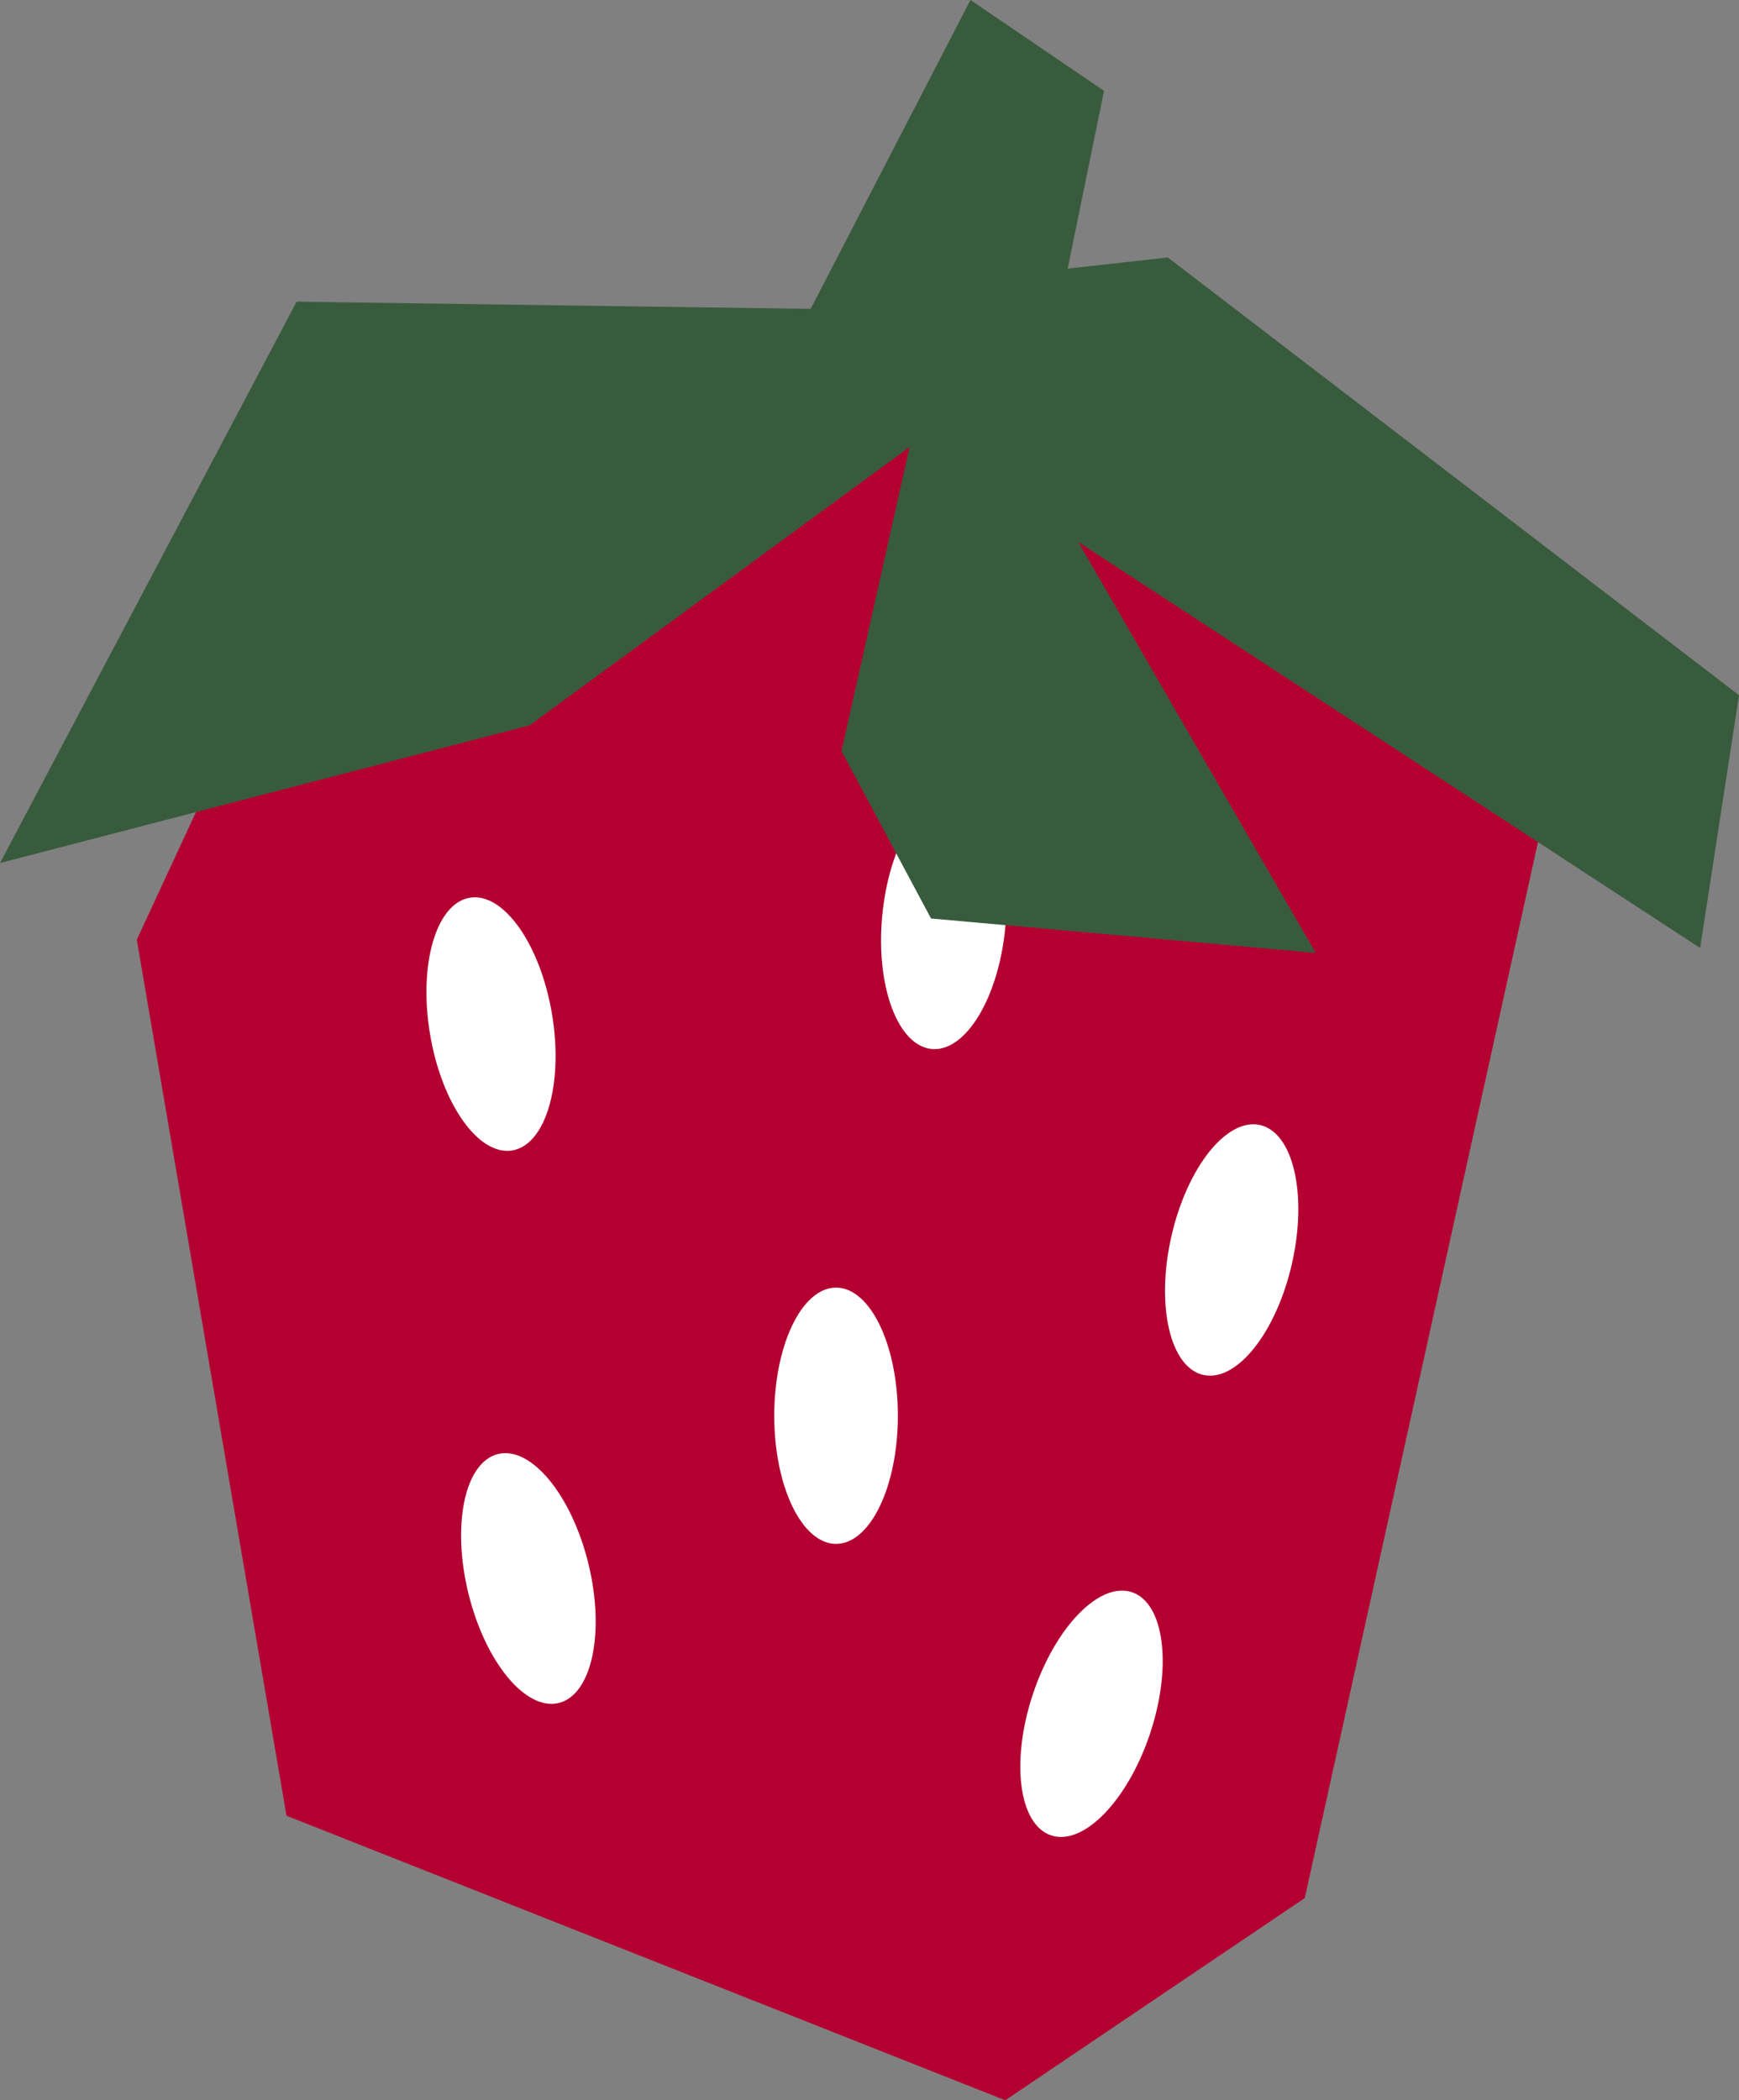 <?xml version="1.0" encoding="UTF-8"?>
<svg id="Layer_1" data-name="Layer 1" xmlns="http://www.w3.org/2000/svg" viewBox="0 0 188.78 228">
  <rect x="0" y="0" width="188.78" height="228" fill="#808080" stroke="none"/>
  <defs>
    <style>
      .cls-1 {
        fill: #395b3d;
      }

      .cls-1, .cls-2, .cls-3 {
        stroke-width: 0px;
      }

      .cls-2 {
        fill: #fff;
      }

      .cls-3 {
        fill: #b40031;
      }
    </style>
  </defs>
  <polygon class="cls-3" points="31.1 197.11 109.13 228 141.64 206.05 170.9 73.56 148.15 48.37 40.86 45.93 14.85 102.01 31.1 197.11"/>
  <polygon class="cls-1" points="0 93.69 57.5 78.74 118.62 33.96 32.2 32.75 0 93.69"/>
  <polygon class="cls-1" points="184.56 102.91 102.95 49.63 108.43 29.99 126.78 27.95 188.78 75.47 184.56 102.91"/>
  <polygon class="cls-1" points="105.35 0 87.94 33.65 114.63 35.39 119.85 9.86 105.35 0"/>
  <ellipse class="cls-2" cx="53.31" cy="111.17" rx="6.71" ry="13.91" transform="translate(-17.73 10.4) rotate(-9.56)"/>
  <ellipse class="cls-2" cx="90.76" cy="153.69" rx="6.71" ry="13.91"/>
  <ellipse class="cls-2" cx="57.37" cy="171.35" rx="6.71" ry="13.91" transform="translate(-38.96 18.47) rotate(-13.7)"/>
  <ellipse class="cls-2" cx="102.45" cy="100.04" rx="13.91" ry="6.71" transform="translate(-6.8 192.59) rotate(-84.59)"/>
  <ellipse class="cls-2" cx="133.71" cy="135.71" rx="13.91" ry="6.71" transform="translate(-28.29 235.96) rotate(-77.18)"/>
  <ellipse class="cls-2" cx="118.48" cy="186.04" rx="13.91" ry="6.71" transform="translate(-95.39 239.93) rotate(-71.65)"/>
  <polyline class="cls-1" points="102.14 33.02 142.83 103.45 101.07 99.71 91.35 81.53 102.63 31.15"/>
</svg>